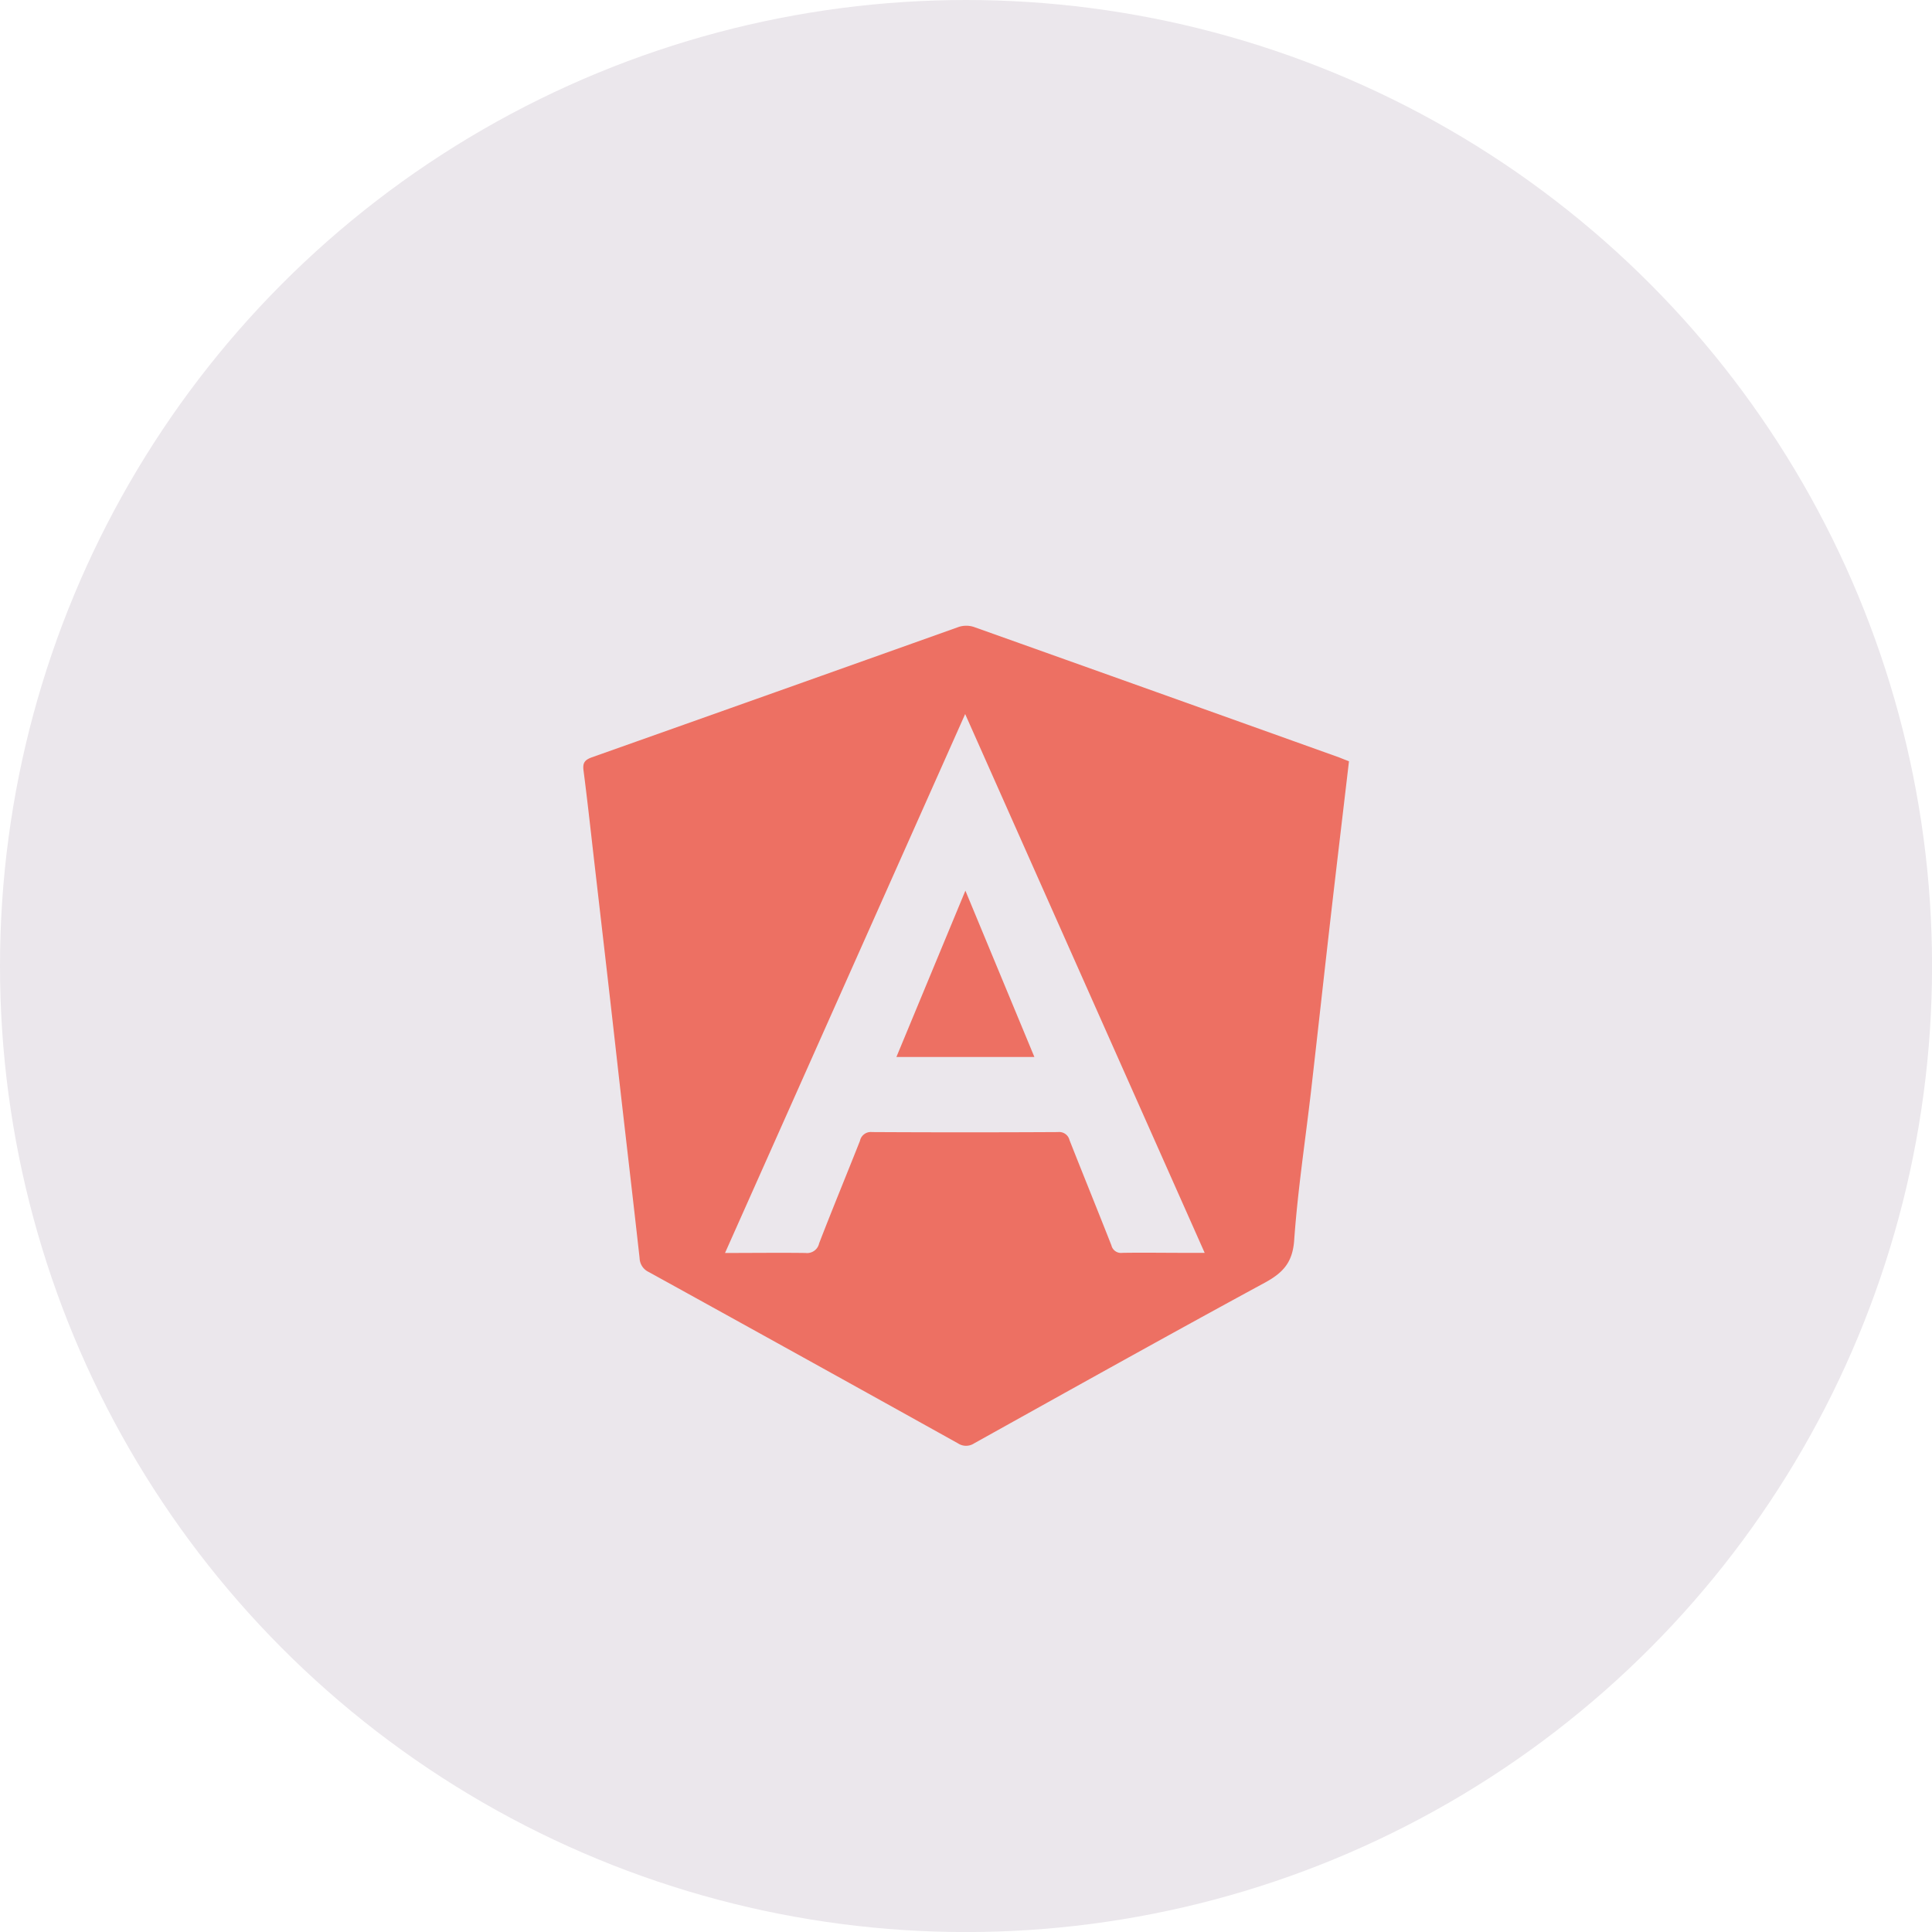<svg xmlns="http://www.w3.org/2000/svg" viewBox="0 0 336.05 336.05"><defs><style>.cls-1{fill:#ebe7ec;}.cls-2{fill:#ed7063;}</style></defs><title>icon_angular_ver1</title><g id="Layer_2" data-name="Layer 2"><g id="Layer_1-2" data-name="Layer 1"><circle class="cls-1" cx="168.03" cy="168.03" r="168.03"/><path class="cls-2" d="M234.64,132.42c-1.13,9.63-2.27,19.15-3.36,28.68s-2.15,19.19-3.25,28.78c-1,8.61-2.31,17.19-2.92,25.83-.27,3.87-1.93,5.67-5.11,7.4-16.92,9.18-33.73,18.58-50.55,27.94a2.55,2.55,0,0,1-2.83,0q-26.86-14.95-53.78-29.8a2.76,2.76,0,0,1-1.59-2.42c-1.3-11.69-2.69-23.37-4-35.06s-2.66-23.26-4-34.89c-.57-5-1.12-10-1.76-14.92-.16-1.28.24-1.79,1.45-2.23q31.92-11.31,63.81-22.68a4.25,4.25,0,0,1,2.64,0Q201.2,120.38,233,131.77C233.55,132,234.07,132.19,234.64,132.42ZM126.11,217.94c4.94,0,9.48-.06,14,0a2.14,2.14,0,0,0,2.37-1.68c2.32-6,4.75-11.88,7.1-17.82a1.93,1.93,0,0,1,2.1-1.53q16.17.09,32.35,0a1.85,1.85,0,0,1,2,1.4c2.41,6.11,4.89,12.2,7.29,18.31a1.71,1.71,0,0,0,1.9,1.3c3.61-.06,7.23,0,10.84,0h3.48l-41.66-93.72Z"/><path class="cls-2" d="M167.92,154.92l12,28.93h-24Z"/></g></g></svg>